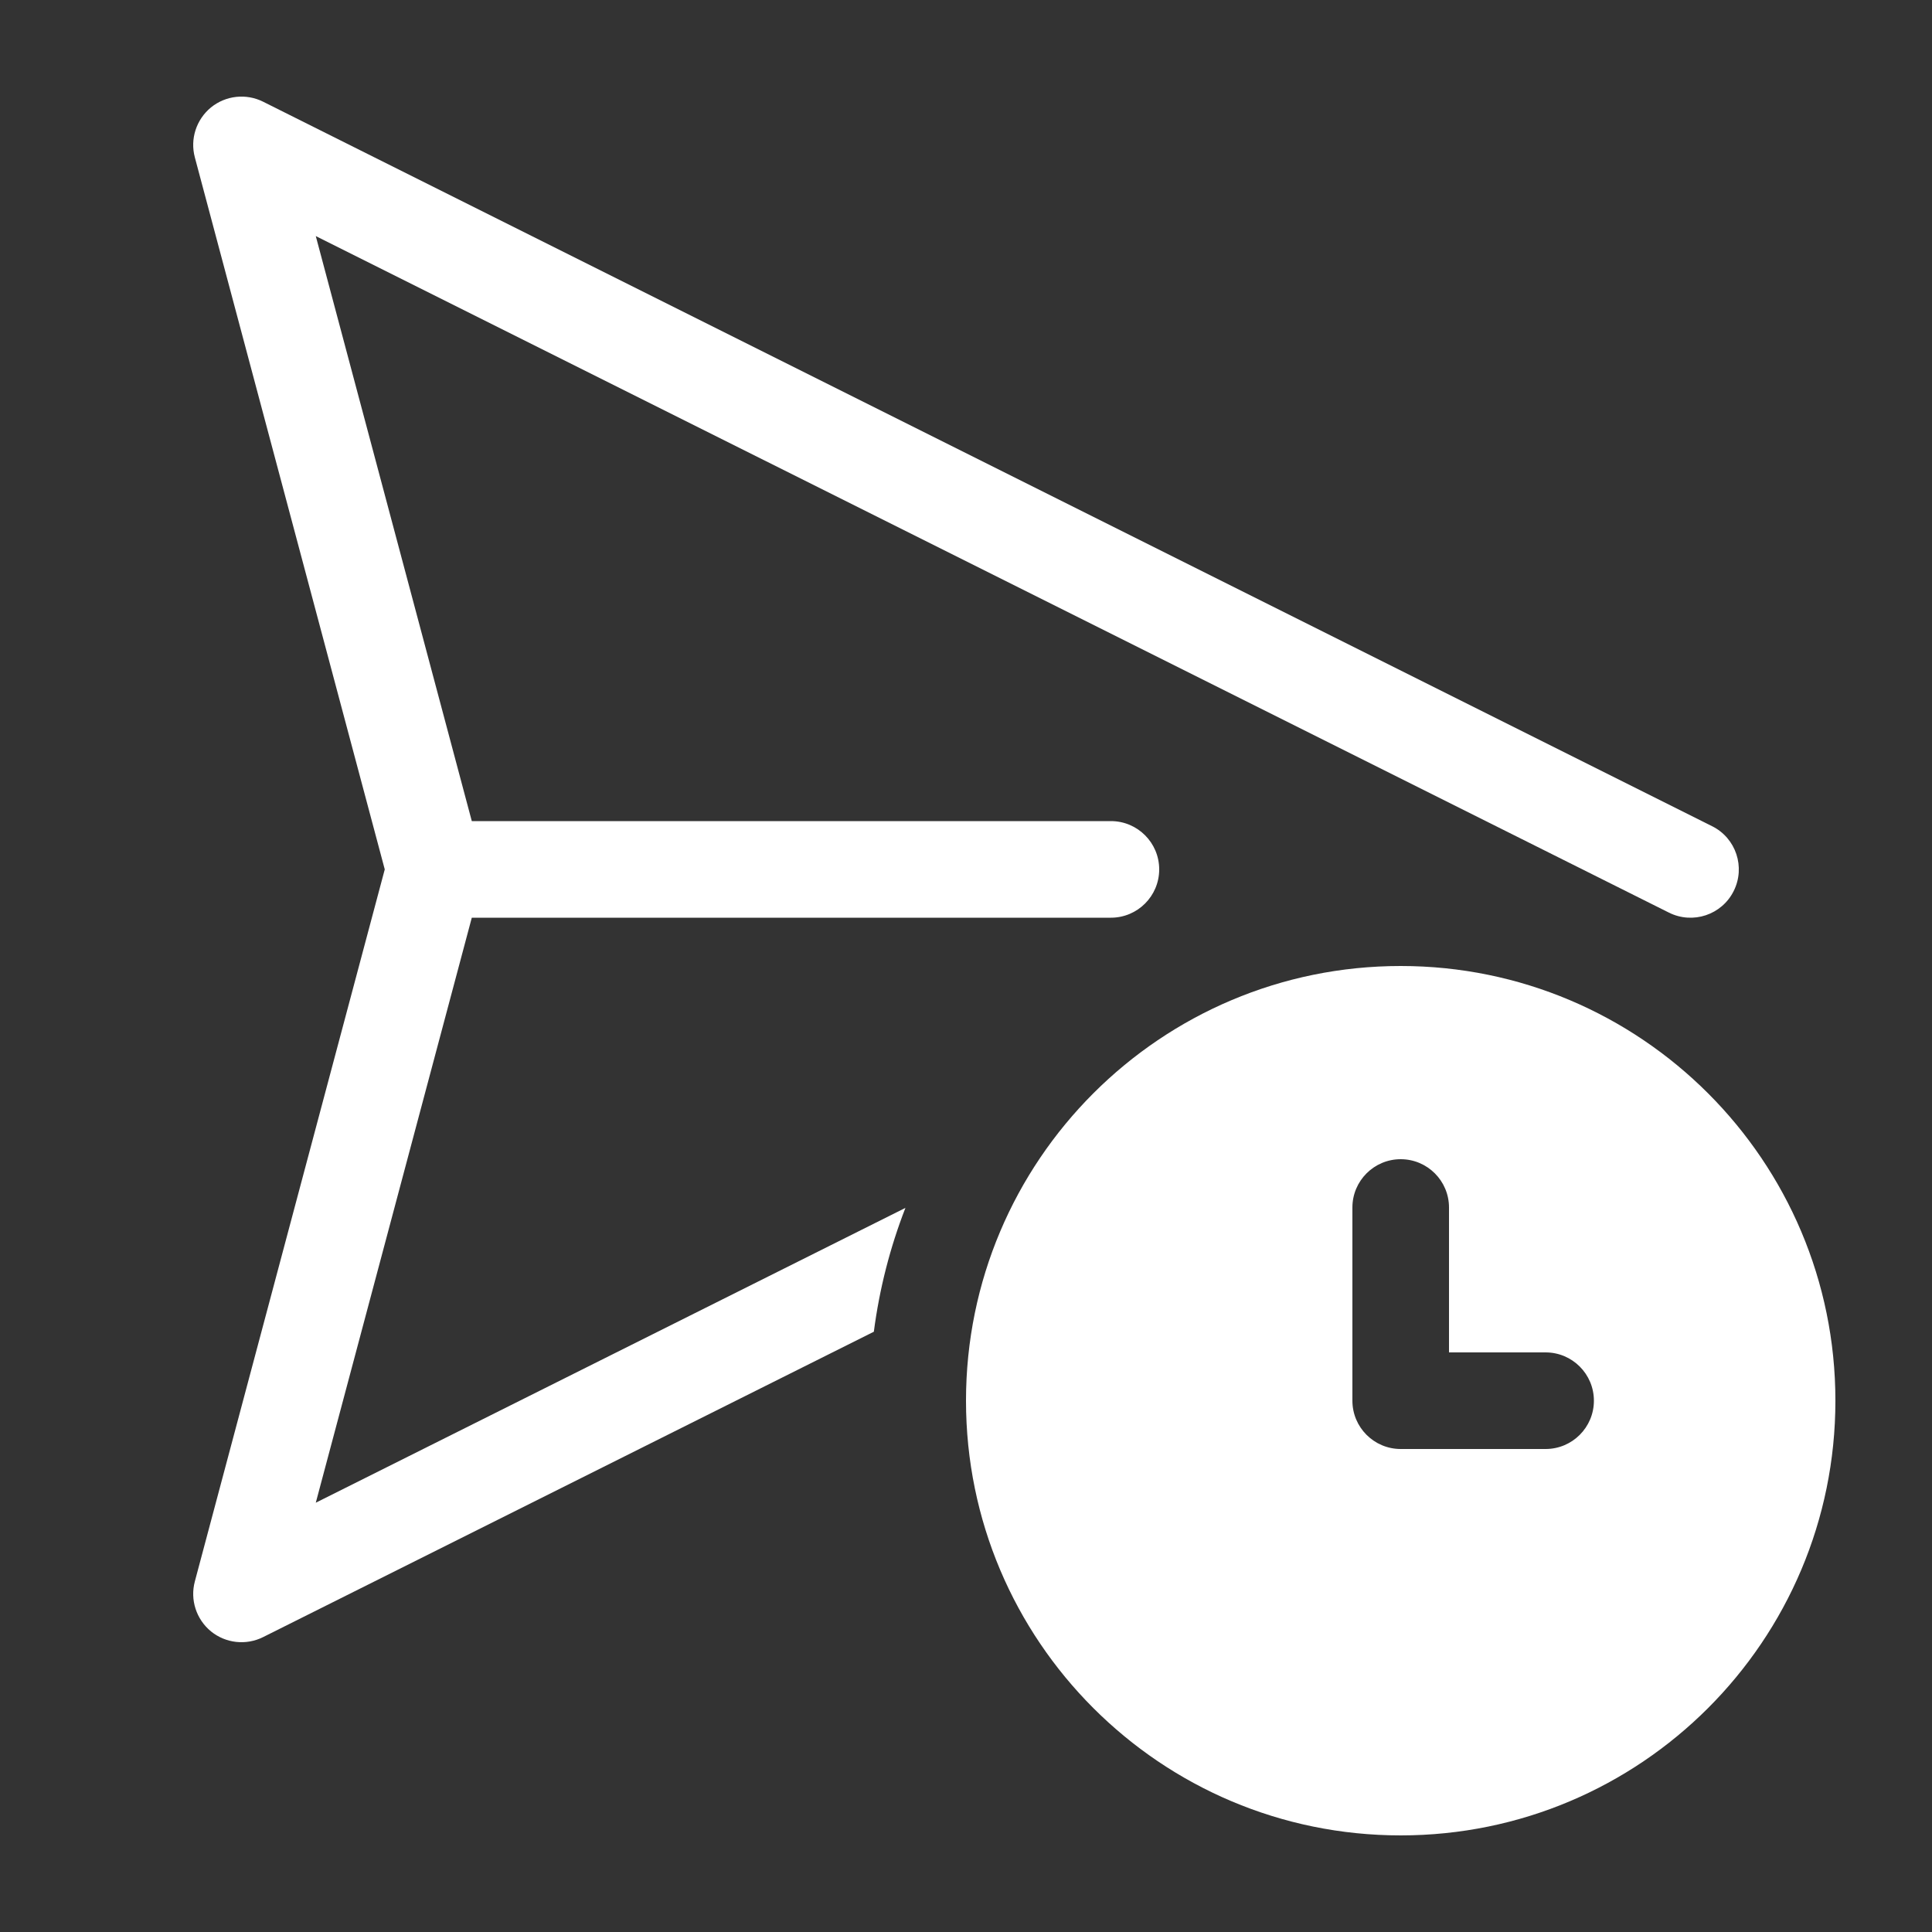 <svg width="20" height="20" viewBox="0 0 20 20" fill="none" xmlns="http://www.w3.org/2000/svg">
<rect x="0" y="0" width="20" height="20" fill="#333333" stroke="none"/>
<path d="M2.184 1.112C2.337 0.988 2.548 0.965 2.724 1.053L17.724 8.553C17.971 8.676 18.071 8.977 17.947 9.224C17.824 9.471 17.523 9.571 17.276 9.447L3.269 2.444L4.884 8.5H11.5C11.776 8.5 12 8.724 12 9C12 9.276 11.776 9.5 11.5 9.5H4.884L3.269 15.556L9.373 12.504C9.215 12.91 9.104 13.34 9.046 13.786L2.724 16.947C2.548 17.035 2.337 17.012 2.184 16.888C2.032 16.763 1.966 16.561 2.017 16.371L3.983 9L2.017 1.629C1.966 1.439 2.032 1.237 2.184 1.112ZM19 14.5C19 16.985 16.985 19 14.5 19C12.015 19 10 16.985 10 14.5C10 12.015 12.015 10 14.5 10C16.985 10 19 12.015 19 14.5ZM14.5 12C14.224 12 14 12.224 14 12.5V14.5C14 14.776 14.224 15 14.5 15H16C16.276 15 16.5 14.776 16.5 14.5C16.5 14.224 16.276 14 16 14H15V12.5C15 12.224 14.776 12 14.5 12Z" fill="#ffffff"/>
</svg>
